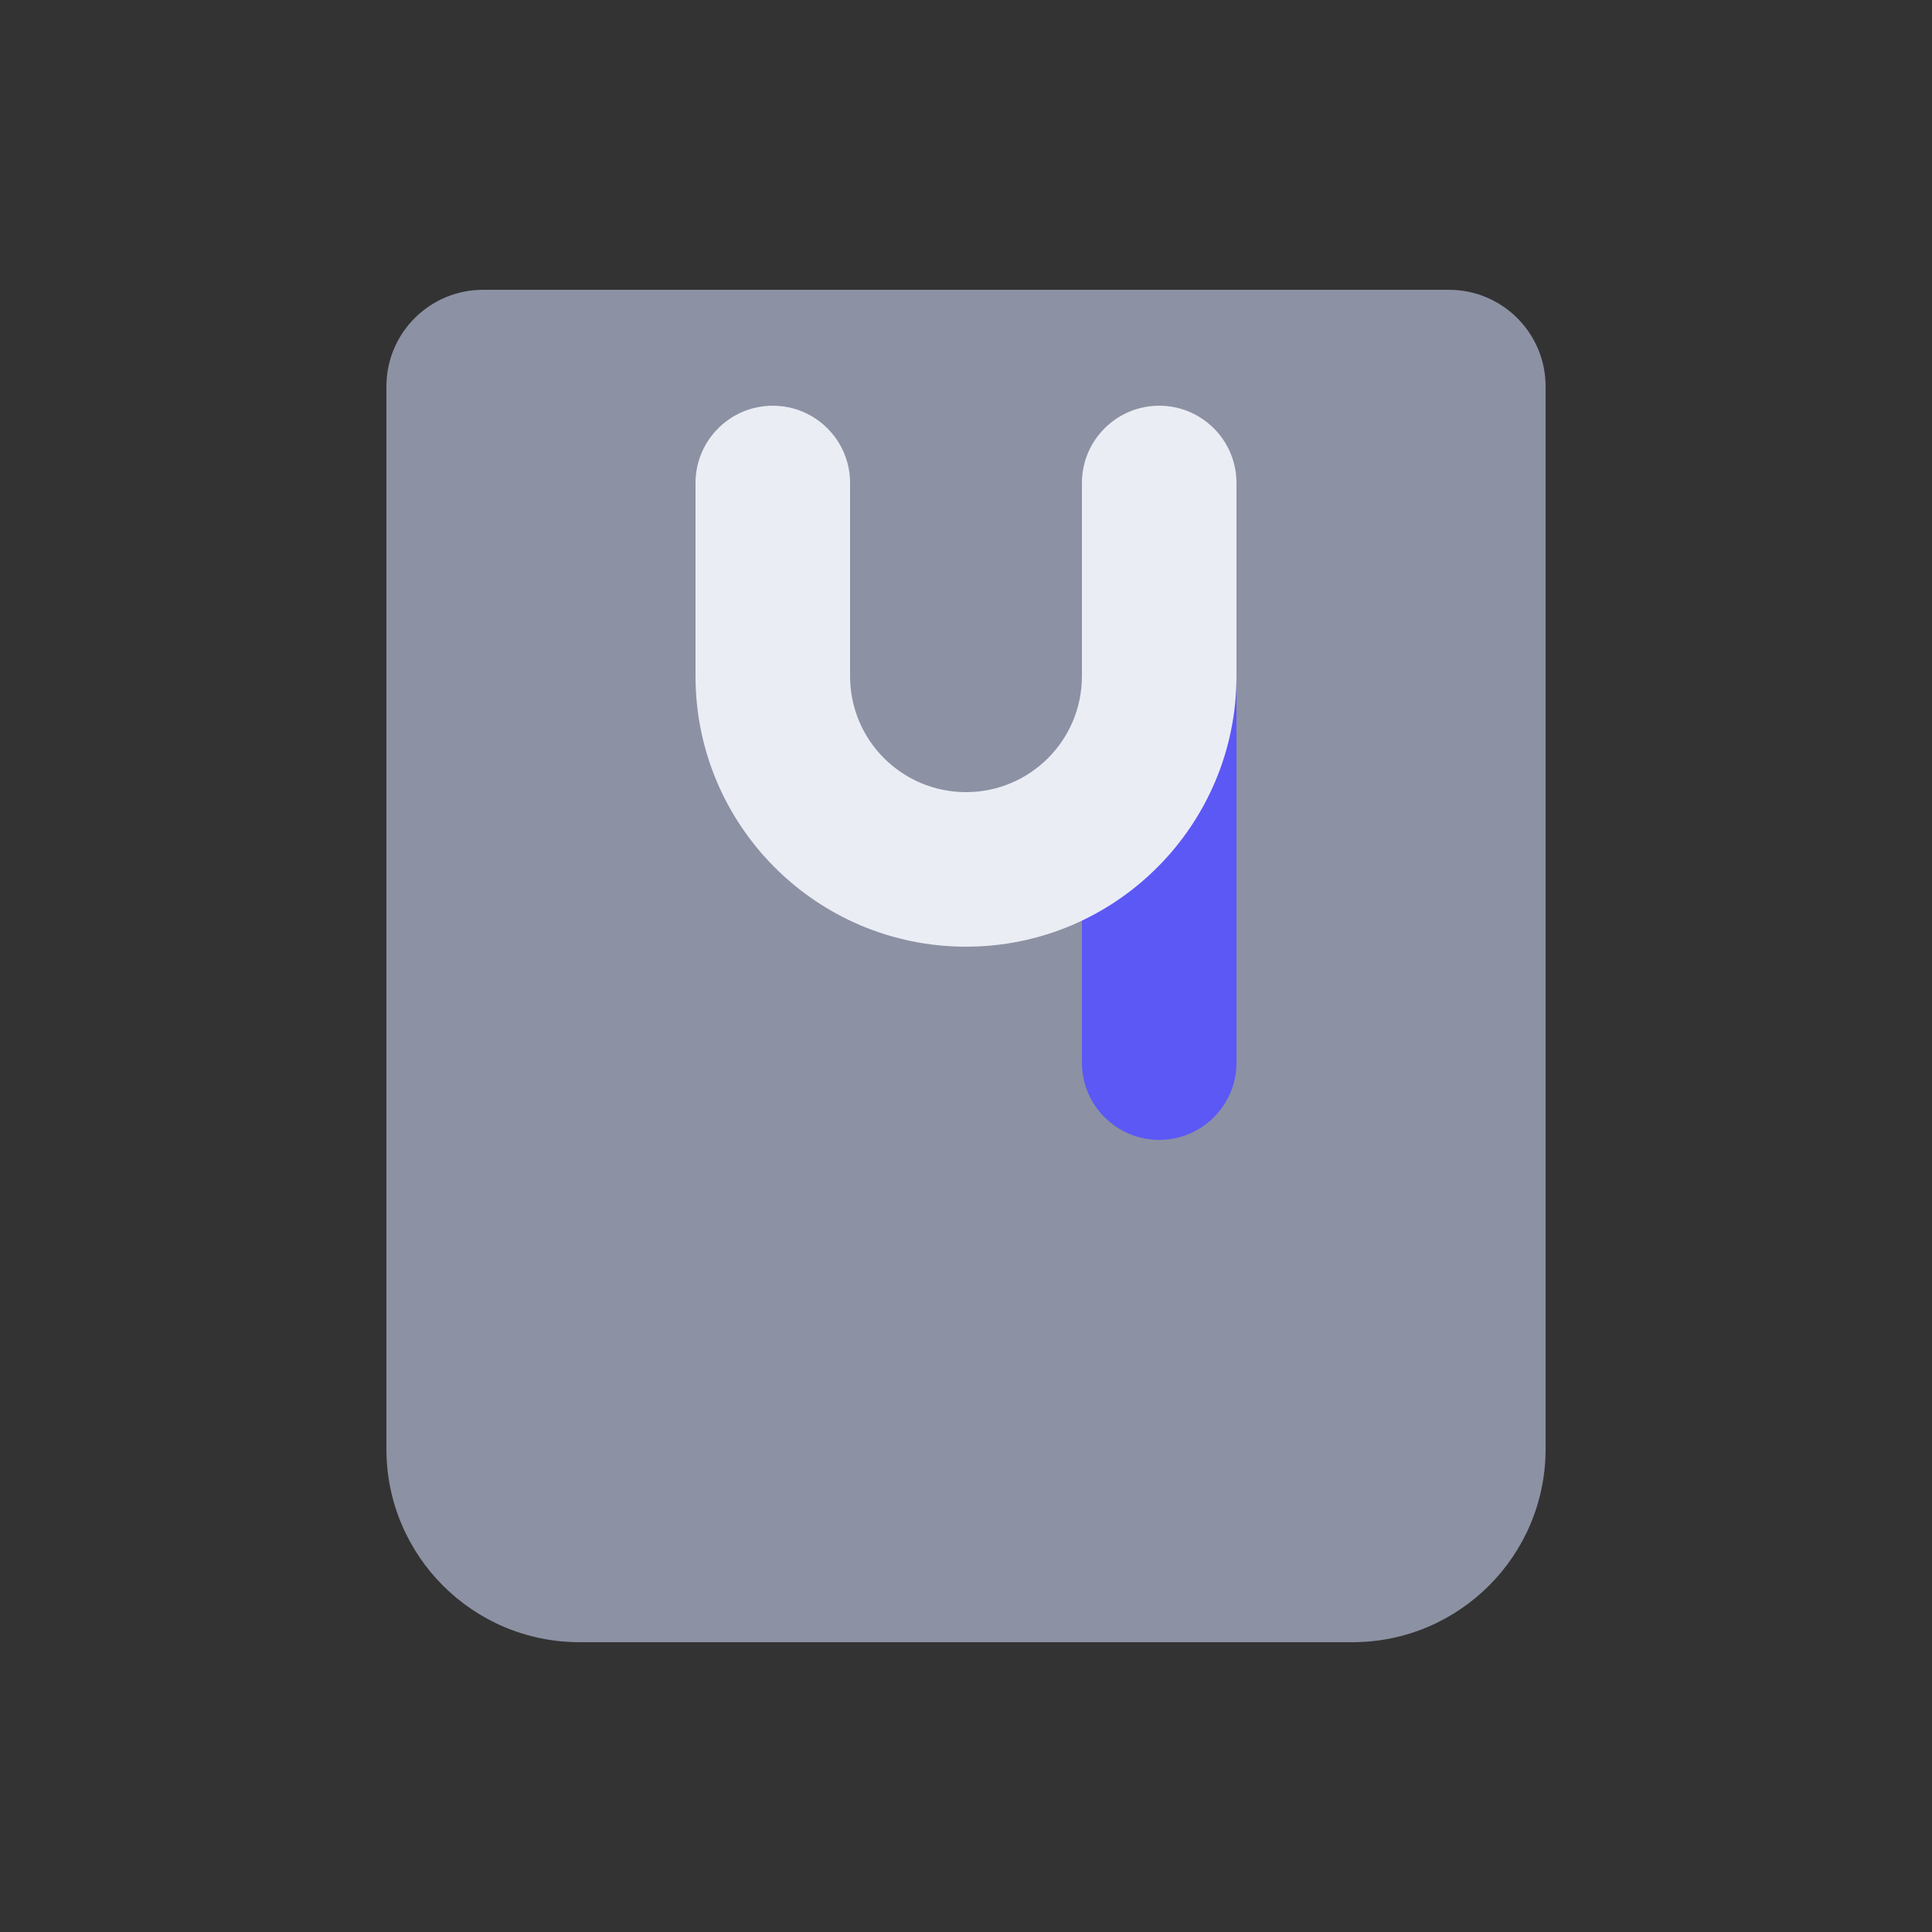 <?xml version="1.0" encoding="UTF-8"?>
<svg width="20px" height="20px" viewBox="0 0 20 20" version="1.1" xmlns="http://www.w3.org/2000/svg" xmlns:xlink="http://www.w3.org/1999/xlink">
    <rect x="0" y="0" width="20" height="20" fill="#333333" stroke="none"/>
    <title>切片</title>
    <g id="DO-IT" stroke="none" stroke-width="1" fill="none" fill-rule="evenodd">
        <g id="DOIT视觉规范-暗夜模式" transform="translate(-46, -788)">
            <g id="doit-icon-shopping" transform="translate(46, 788)">
                <path d="M5,3 L15,3 C15.552,3 16,3.448 16,4 L16,15 C16,16.105 15.105,17 14,17 L6,17 C4.895,17 4,16.105 4,15 L4,4 C4,3.448 4.448,3 5,3 Z" id="矩形" fill="#8C91A3"></path>
                <path d="M12,5.2 C12.442,5.2 12.8,5.558 12.8,6 L12.8,11 C12.8,11.442 12.442,11.8 12,11.8 C11.558,11.8 11.2,11.442 11.2,11 L11.2,6 C11.2,5.558 11.558,5.2 12,5.2 Z" id="路径" fill="#5B58F5" fill-rule="nonzero"></path>
                <path d="M12,4.2 C12.442,4.2 12.8,4.558 12.8,5 L12.8,7 C12.8,8.546 11.546,9.8 10,9.8 C8.454,9.8 7.2,8.546 7.2,7 L7.2,5 C7.2,4.558 7.558,4.2 8,4.2 C8.442,4.2 8.8,4.558 8.8,5 L8.8,7 C8.8,7.663 9.337,8.2 10,8.2 C10.663,8.2 11.2,7.663 11.2,7 L11.2,5 C11.2,4.558 11.558,4.2 12,4.2 Z" id="路径" fill="#EBEDF5" fill-rule="nonzero"></path>
            </g>
        </g>
    </g>
</svg>